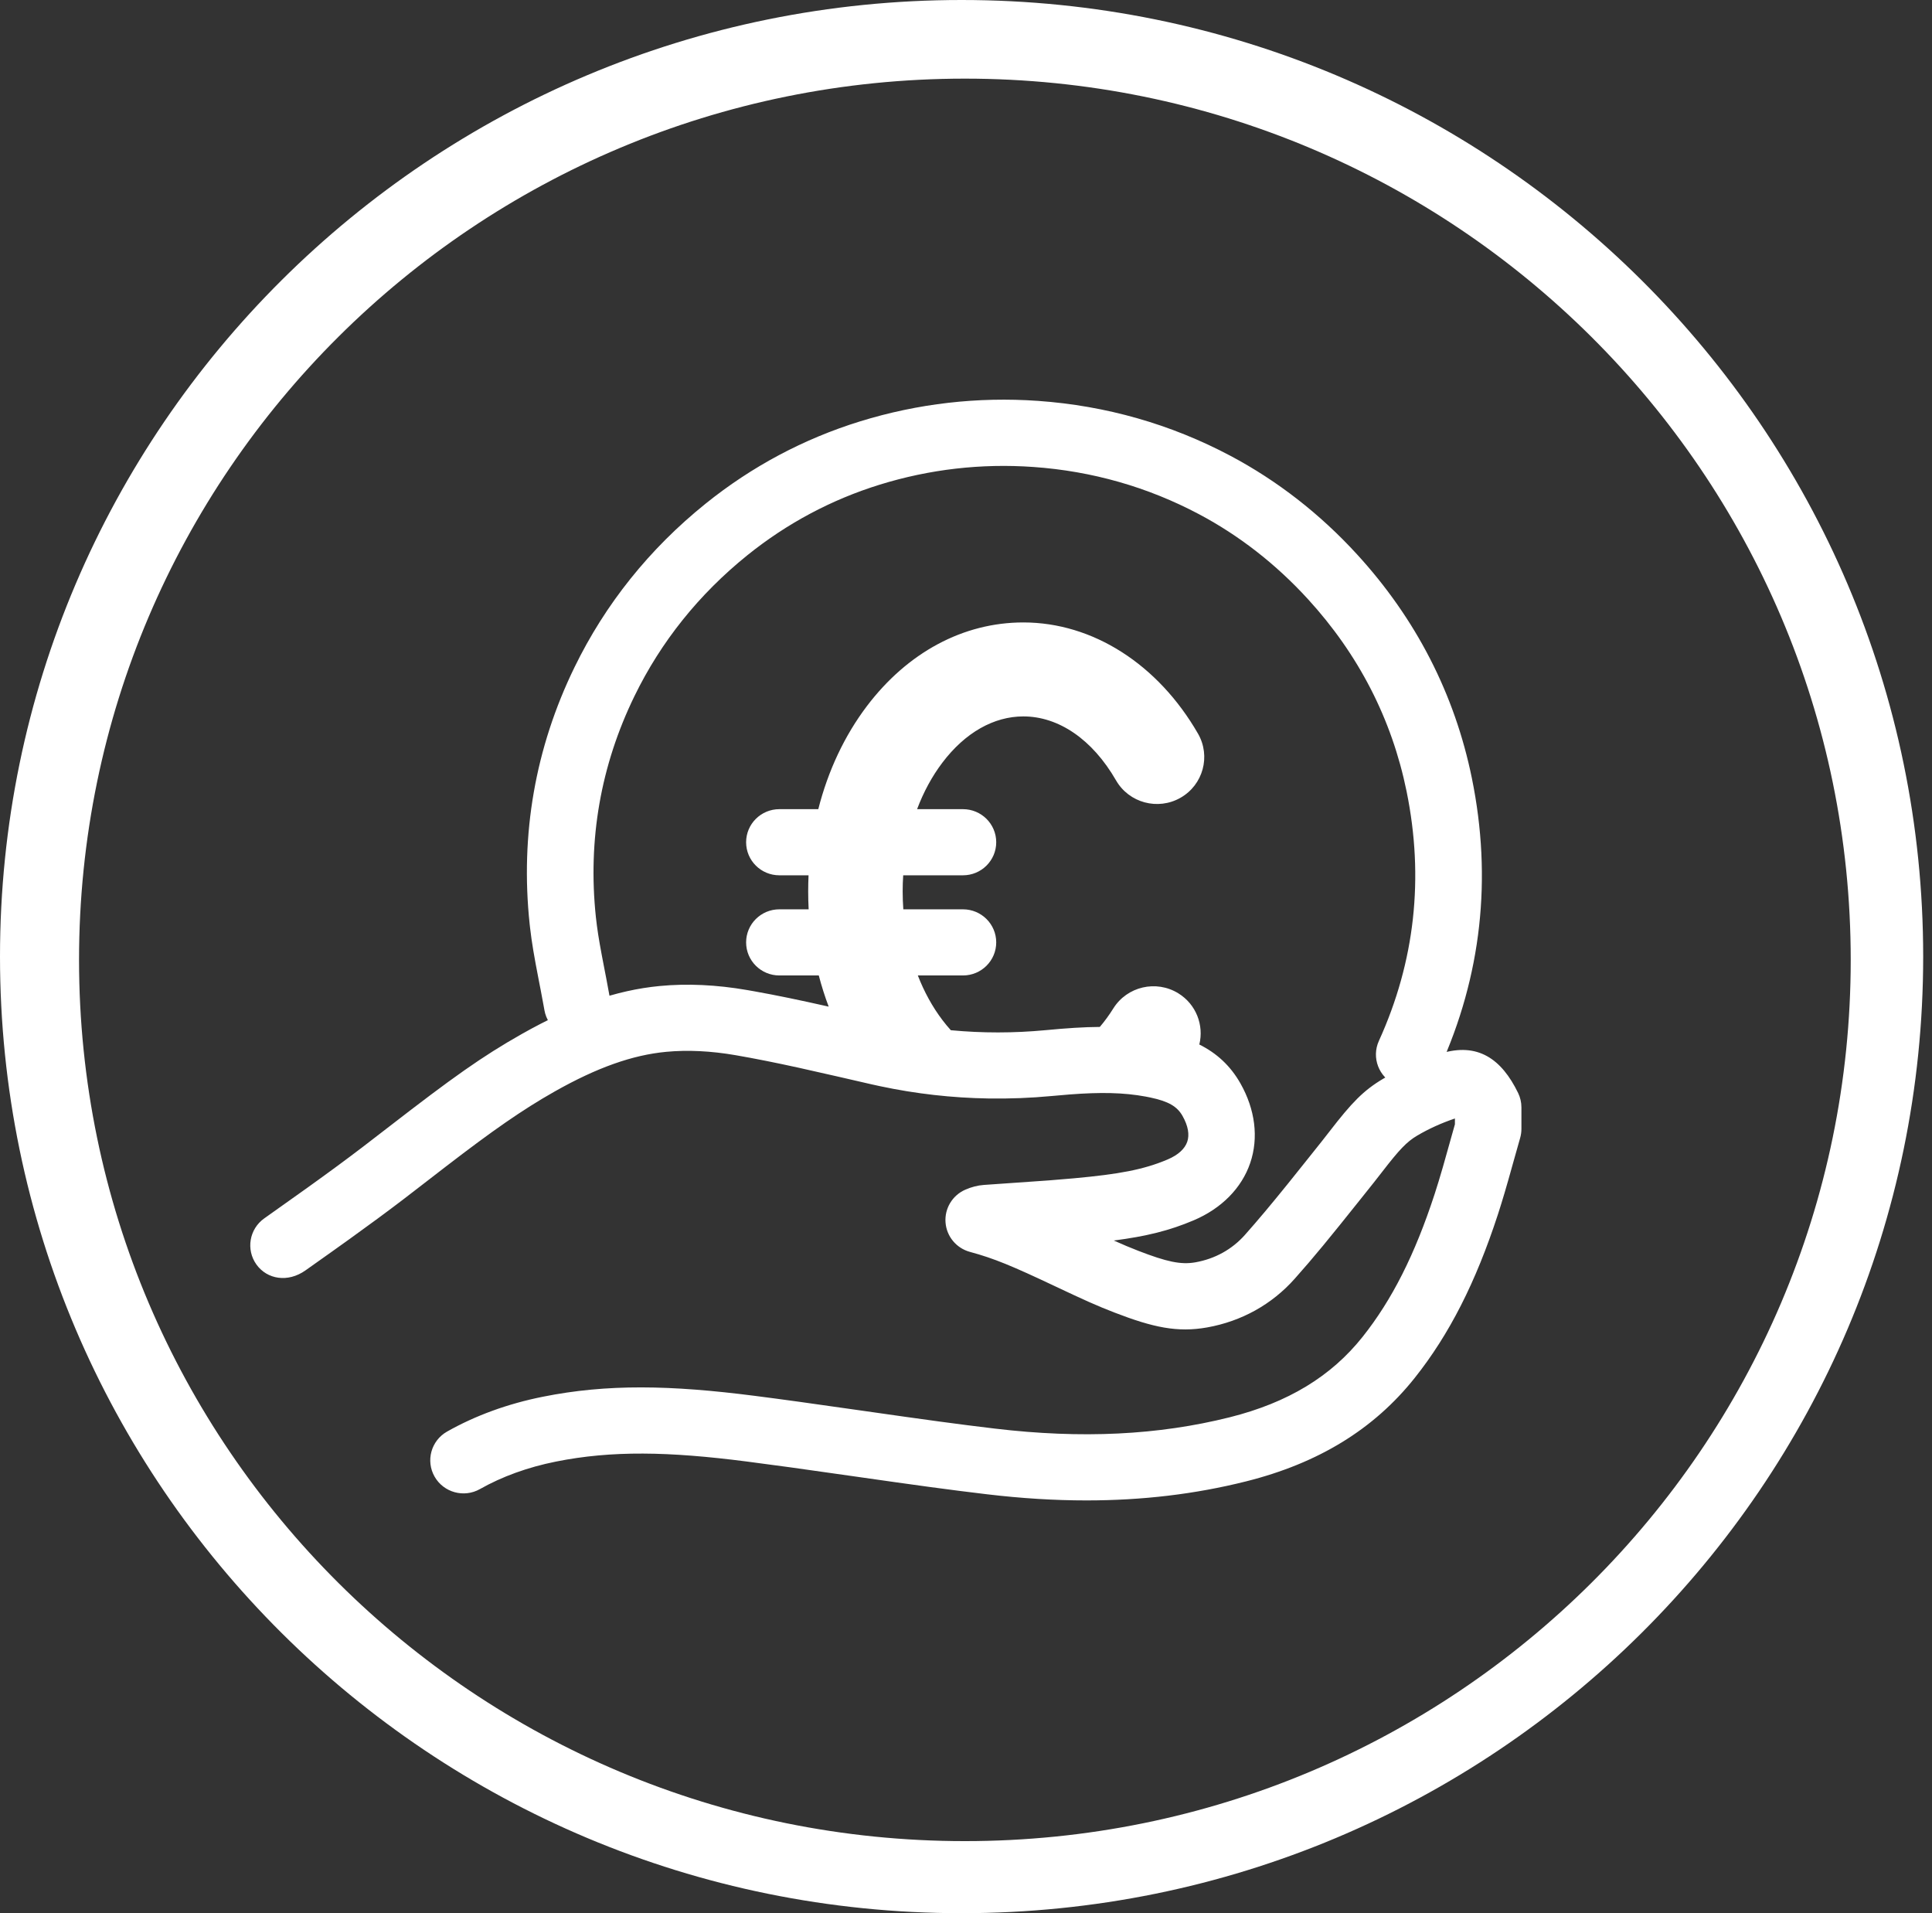 <?xml version="1.0" encoding="UTF-8"?>
<svg width="101px" height="100px" viewBox="0 0 101 100" version="1.1" xmlns="http://www.w3.org/2000/svg" xmlns:xlink="http://www.w3.org/1999/xlink">
    <rect x="0" y="0" width="101" height="100" fill="#333333" stroke="none"/>
    <!-- Generator: Sketch 46.2 (44496) - http://www.bohemiancoding.com/sketch -->
    <title>iconMoneySaving-w</title>
    <desc>Created with Sketch.</desc>
    <defs></defs>
    <g id="COVIEN-BYOOBE" stroke="none" stroke-width="1" fill="none" fill-rule="evenodd">
        <g id="BYOOBE-1920px" transform="translate(-410, -1744)" fill-rule="nonzero" fill="#FFFFFF">
            <g id="Feature---Money-Saving" transform="translate(0, 1680)">
                <g id="Group-4" transform="translate(410, 64)">
                    <path d="M50.441,96.233 C76.018,96.233 96.751,75.61 96.751,50.171 C96.751,24.732 76.018,4.11 50.441,4.11 C24.865,4.11 4.132,24.732 4.132,50.171 C4.132,75.61 24.865,96.233 50.441,96.233 Z M50.269,100 C22.506,100 0,77.614 0,50 C0,22.386 22.506,0 50.269,0 C78.032,0 100.539,22.386 100.539,50 C100.539,77.614 78.032,100 50.269,100 Z M59.512,65.38 C60.985,65.949 61.73,66.115 62.491,65.98 C63.516,65.798 64.407,65.305 65.08,64.548 C65.77,63.772 66.474,62.93 67.337,61.861 C67.642,61.482 67.885,61.179 68.427,60.499 C68.759,60.081 68.904,59.9 69.093,59.664 C69.208,59.52 69.3,59.402 69.509,59.132 C70.658,57.645 71.27,56.997 72.321,56.378 C73.233,55.841 74.238,55.401 75.308,55.069 C77.261,54.464 78.501,55.358 79.362,57.126 C79.476,57.36 79.536,57.618 79.536,57.879 L79.536,59.008 C79.536,59.169 79.513,59.33 79.468,59.485 C79.371,59.823 79.29,60.111 79.125,60.7 C78.896,61.522 78.792,61.888 78.655,62.351 C78.536,62.753 78.422,63.123 78.307,63.476 C77.148,67.028 75.766,69.75 73.956,72.024 C71.818,74.71 68.918,76.483 65.137,77.431 C62.485,78.096 59.725,78.425 56.796,78.425 C55.126,78.425 53.398,78.318 51.599,78.104 C49.622,77.869 48.016,77.649 44.503,77.146 C41.794,76.759 40.539,76.584 39.018,76.389 C34.968,75.869 31.989,75.808 29.059,76.396 C27.588,76.691 26.253,77.175 25.09,77.832 C24.256,78.304 23.194,78.013 22.72,77.183 C22.246,76.353 22.538,75.298 23.373,74.826 C24.861,73.985 26.543,73.374 28.371,73.007 C31.741,72.33 35.052,72.394 39.463,72.96 C41.004,73.158 42.262,73.333 44.998,73.724 C48.484,74.223 50.07,74.44 52.012,74.671 C56.543,75.21 60.554,75.014 64.287,74.079 C67.33,73.315 69.586,71.945 71.23,69.879 C72.768,67.946 73.966,65.578 75,62.409 C75.138,61.986 75.275,61.534 75.428,61.006 C75.527,60.665 75.602,60.395 75.775,59.776 C75.802,59.681 75.802,59.681 75.828,59.586 C75.924,59.242 75.993,58.998 76.059,58.766 L76.059,58.462 C75.351,58.701 74.691,59.001 74.093,59.353 C73.535,59.681 73.145,60.101 72.265,61.239 C72.041,61.529 71.935,61.665 71.813,61.817 C71.625,62.052 71.483,62.231 71.152,62.646 C69.476,64.748 68.696,65.701 67.684,66.838 C66.489,68.183 64.899,69.065 63.1,69.384 C61.56,69.656 60.294,69.391 58.253,68.602 C57.36,68.258 56.665,67.944 55.161,67.233 C52.928,66.177 51.969,65.775 50.708,65.435 C49.997,65.243 49.485,64.627 49.43,63.897 C49.374,63.167 49.787,62.481 50.46,62.185 C50.783,62.043 51.105,61.959 51.436,61.935 C51.868,61.903 52.212,61.879 52.986,61.827 C54.577,61.72 55.284,61.668 56.136,61.589 C58.494,61.373 59.781,61.139 61.042,60.603 C61.607,60.362 61.943,60.039 62.066,59.678 C62.189,59.317 62.12,58.858 61.818,58.326 C61.535,57.826 61.077,57.564 60.131,57.364 C60.015,57.34 60.015,57.34 59.899,57.318 C58.745,57.103 57.527,57.083 55.921,57.206 C55.636,57.228 55.34,57.254 54.984,57.287 C53.886,57.391 52.782,57.433 51.675,57.416 C49.765,57.385 47.872,57.171 46.013,56.775 C45.796,56.729 45.697,56.708 45.569,56.678 C45.273,56.61 45.03,56.555 44.491,56.43 C44.155,56.353 44.155,56.353 43.818,56.275 C42.201,55.903 41.134,55.668 40.044,55.45 C39.492,55.34 38.967,55.242 38.459,55.154 C37.164,54.93 35.94,54.872 34.824,54.978 C33.061,55.146 31.215,55.798 29,57.049 C27.299,58.011 25.722,59.118 23.32,60.965 C23.083,61.148 22.893,61.294 22.468,61.623 C21.779,62.156 21.466,62.398 21.077,62.695 C20.231,63.34 19.329,64.004 18.279,64.759 C17.634,65.223 17.118,65.589 15.969,66.402 C15.048,67.054 13.963,66.872 13.406,66.095 C12.849,65.317 13.032,64.238 13.814,63.684 C15.005,62.841 15.473,62.508 16.059,62.088 C17.167,61.294 18.095,60.612 18.96,59.952 C19.346,59.657 19.681,59.399 20.334,58.894 C23.64,56.337 25.193,55.224 27.283,54.043 C29.913,52.557 32.209,51.755 34.492,51.537 C35.924,51.4 37.458,51.472 39.054,51.748 C39.234,51.779 39.234,51.779 39.414,51.811 C40.61,52.025 41.759,52.263 43.321,52.615 C43.122,52.086 42.949,51.542 42.804,50.986 L40.743,50.986 C39.783,50.986 39.005,50.212 39.005,49.257 C39.005,48.303 39.783,47.529 40.743,47.529 L42.274,47.529 C42.258,47.216 42.25,46.903 42.25,46.589 C42.25,46.309 42.256,46.03 42.269,45.751 L40.743,45.751 C39.783,45.751 39.005,44.977 39.005,44.023 C39.005,43.068 39.783,42.294 40.743,42.294 L42.778,42.294 C43.286,40.291 44.148,38.455 45.317,36.91 C47.442,34.104 50.353,32.534 53.498,32.534 C57.133,32.534 60.541,34.725 62.628,38.346 C63.307,39.523 62.897,41.024 61.714,41.698 C60.531,42.373 59.021,41.966 58.343,40.789 C57.102,38.636 55.333,37.446 53.498,37.446 C51.96,37.446 50.458,38.286 49.264,39.864 C48.726,40.575 48.281,41.395 47.943,42.294 L50.342,42.294 C51.302,42.294 52.08,43.068 52.08,44.023 C52.08,44.977 51.302,45.751 50.342,45.751 L47.217,45.751 C47.198,46.03 47.189,46.31 47.189,46.589 C47.189,46.903 47.201,47.216 47.223,47.529 L50.342,47.529 C51.302,47.529 52.08,48.303 52.08,49.257 C52.08,50.212 51.302,50.986 50.342,50.986 L47.982,50.986 C48.315,51.845 48.746,52.629 49.264,53.313 C49.406,53.501 49.554,53.68 49.707,53.848 C51.345,54.003 53,54.002 54.655,53.846 C55.789,53.738 56.649,53.682 57.496,53.676 C57.747,53.381 57.983,53.059 58.2,52.711 C58.92,51.559 60.442,51.205 61.601,51.92 C62.534,52.496 62.946,53.59 62.697,54.595 C63.6,55.045 64.32,55.699 64.847,56.629 C65.616,57.986 65.808,59.467 65.358,60.788 C64.908,62.109 63.849,63.169 62.408,63.782 C61.136,64.323 59.927,64.62 58.227,64.841 C58.701,65.053 59.105,65.223 59.512,65.38 Z M28.202,51.423 C28.182,51.322 28.182,51.322 28.163,51.221 C27.923,49.984 27.801,49.278 27.71,48.488 C27.699,48.391 27.699,48.391 27.688,48.293 C27.193,43.607 27.982,39.089 30.032,34.88 C31.644,31.569 33.95,28.691 36.88,26.331 C39.295,24.385 42.016,22.936 44.964,22.024 C47.982,21.092 51.114,20.731 54.27,20.954 C57.824,21.206 61.207,22.171 64.321,23.823 C66.775,25.125 69.001,26.857 70.937,28.97 C74.024,32.338 76.047,36.279 76.945,40.671 C78.015,45.91 77.447,51.019 75.258,55.832 C74.973,56.457 74.349,56.849 73.671,56.849 C73.425,56.849 73.181,56.798 72.954,56.695 C72.078,56.301 71.689,55.276 72.085,54.405 C73.97,50.262 74.456,45.881 73.532,41.36 C72.761,37.586 71.025,34.206 68.363,31.301 C66.693,29.479 64.782,27.991 62.682,26.877 C60,25.455 57.089,24.624 54.023,24.408 C51.3,24.215 48.601,24.526 45.998,25.33 C43.473,26.111 41.144,27.352 39.072,29.02 C36.54,31.06 34.554,33.538 33.166,36.389 C31.402,40.012 30.724,43.89 31.151,47.932 C31.167,48.077 31.184,48.225 31.204,48.376 C31.29,49.021 31.383,49.541 31.621,50.765 C31.659,50.959 31.659,50.959 31.697,51.156 C31.777,51.57 31.837,51.891 31.892,52.207 C32.059,53.149 31.425,54.046 30.477,54.211 C29.53,54.375 28.629,53.746 28.462,52.805 C28.451,52.743 28.451,52.743 28.44,52.681 C28.392,52.413 28.34,52.136 28.271,51.775 C28.236,51.599 28.236,51.599 28.202,51.423 Z" id="iconMoneySaving-w"></path>
                </g>
            </g>
        </g>
    </g>
</svg>